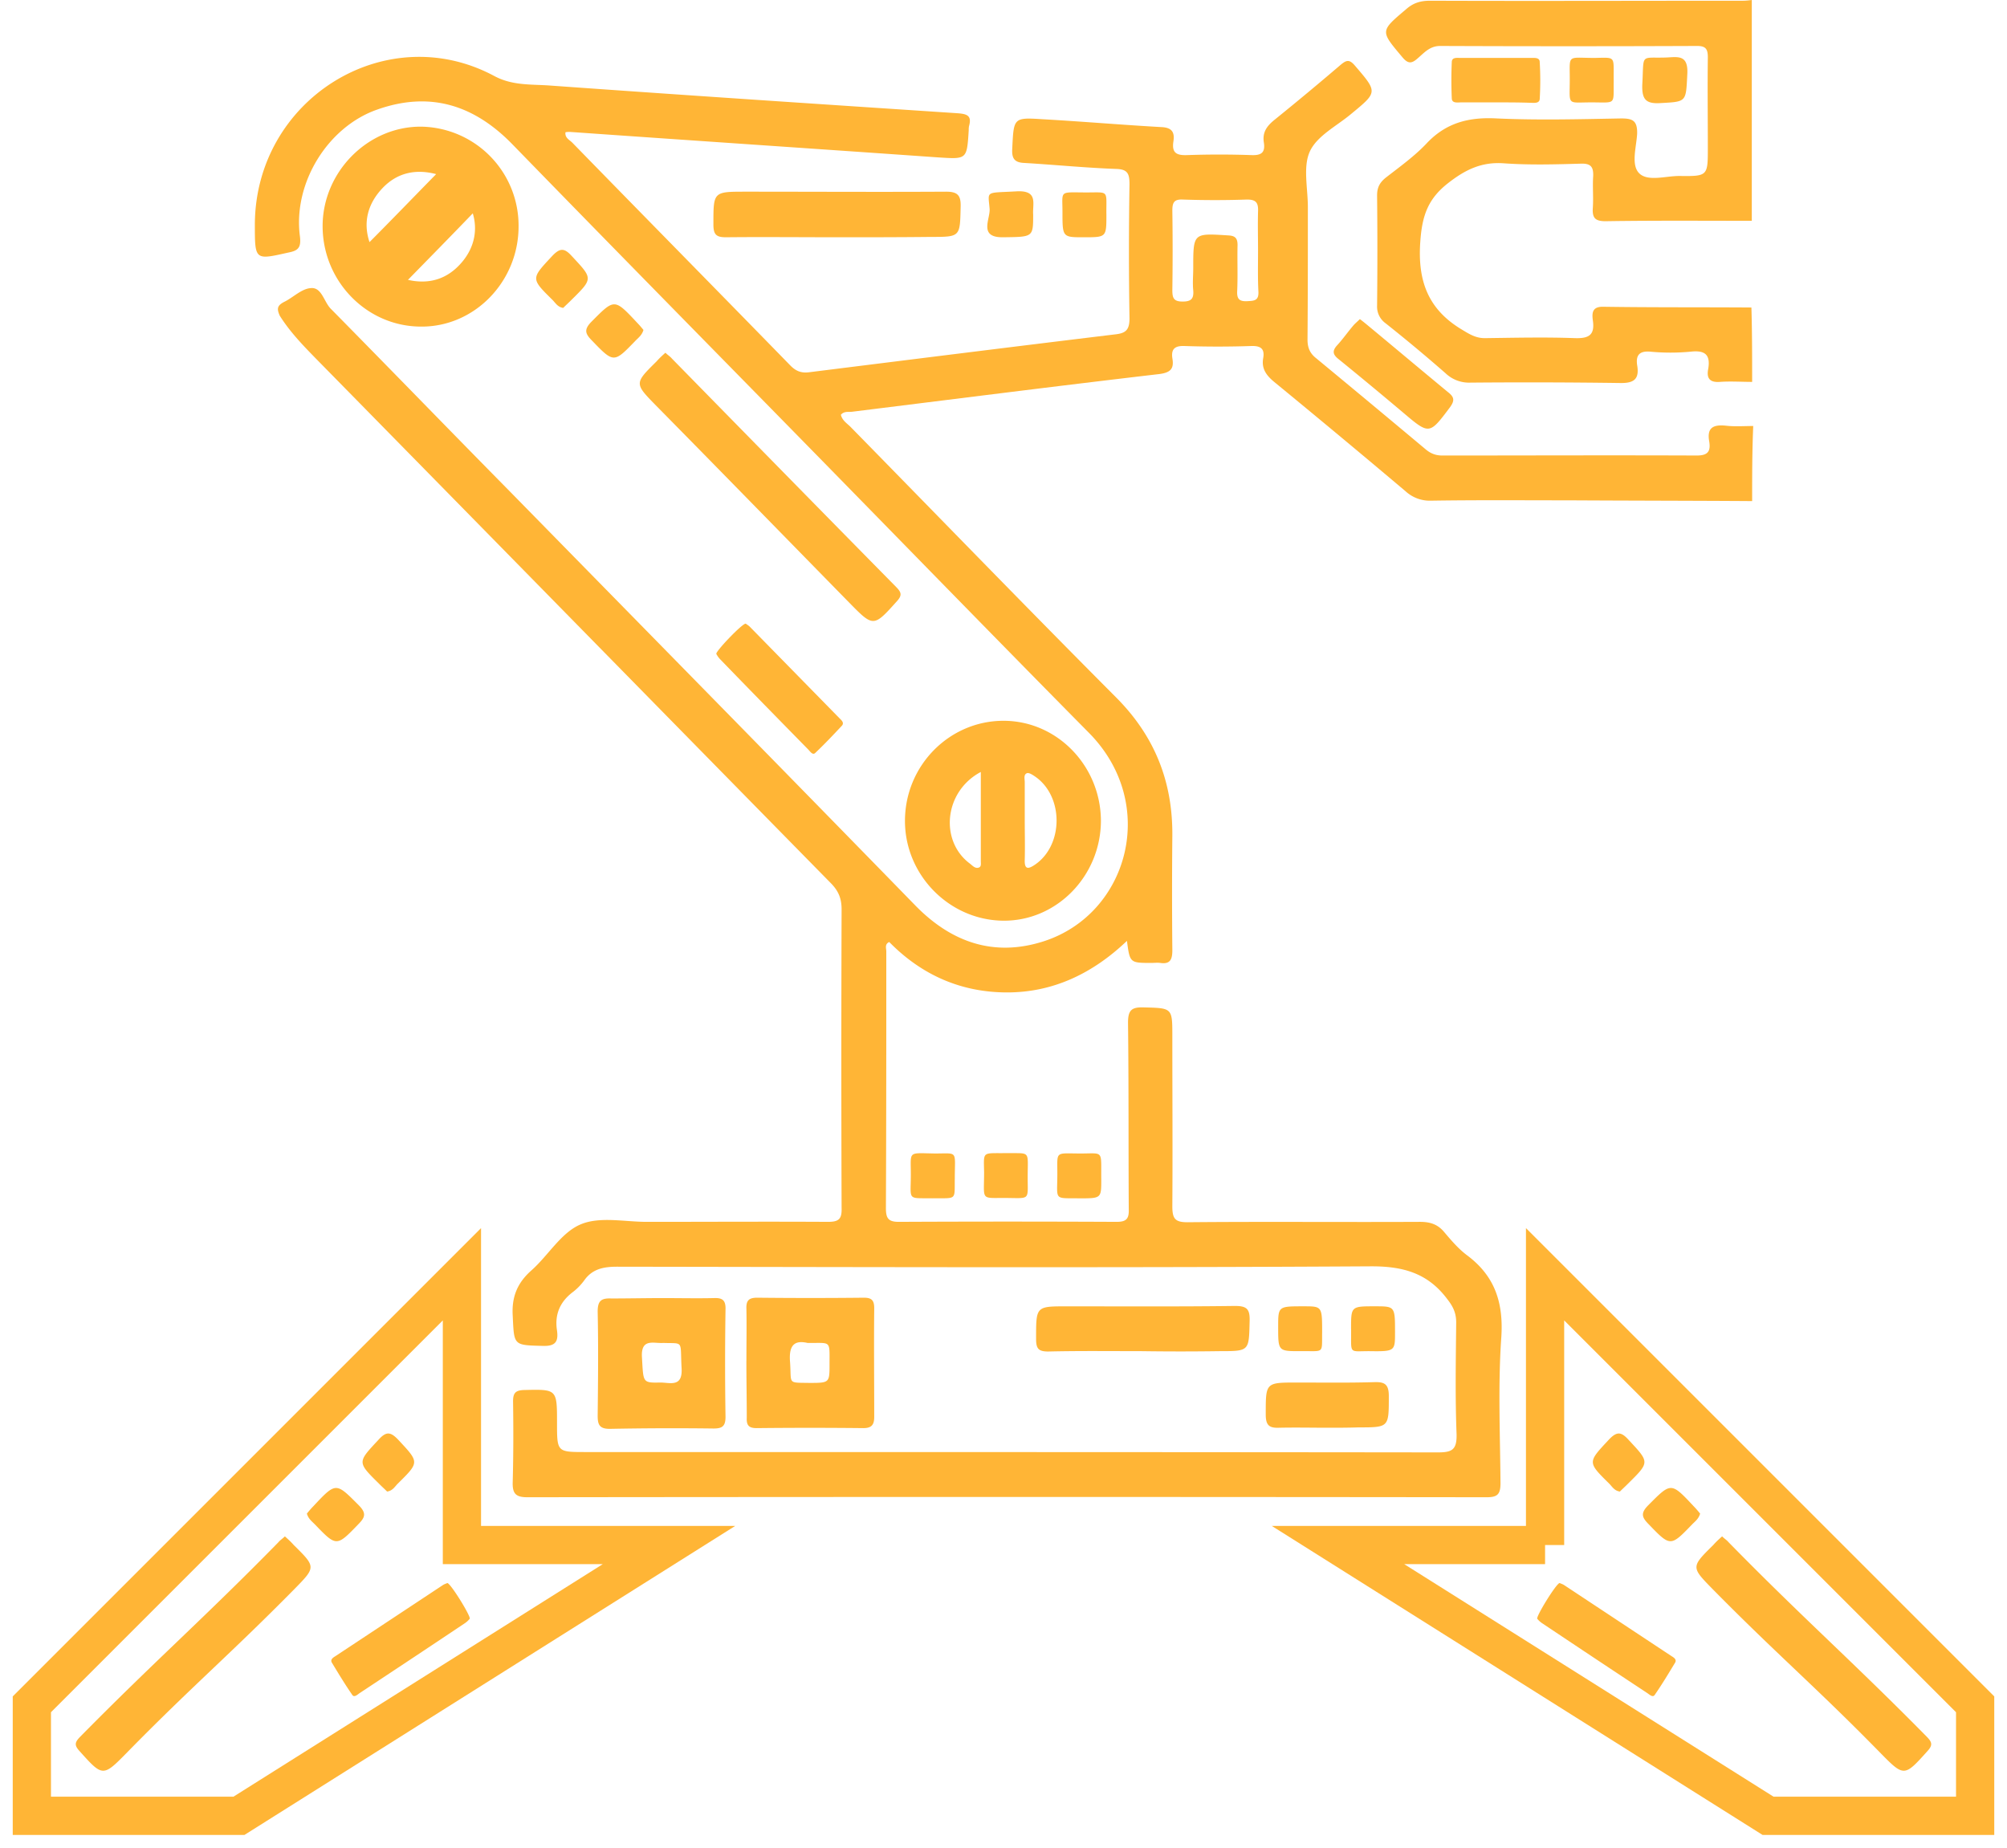 <svg width="63" height="58" fill="none" xmlns="http://www.w3.org/2000/svg"><path d="M55 15.73c-1.908-.013-3.828-.013-5.737-.024-1.449 0-2.909-.012-4.357.011a1.12 1.12 0 0 1-.782-.293 379.38 379.38 0 0 0-4.128-3.436c-.241-.2-.402-.411-.345-.74.058-.316-.092-.398-.39-.386-.69.023-1.38.023-2.07 0-.287-.012-.437.07-.39.386.057.329-.058.446-.403.493-3.22.376-6.439.786-9.658 1.185-.115.012-.241-.024-.345.094.046.187.196.27.31.387 2.783 2.838 5.542 5.689 8.348 8.504 1.195 1.208 1.759 2.627 1.747 4.316a187.924 187.924 0 0 0 0 3.601c0 .293-.069.446-.38.399-.091-.012-.183 0-.275 0-.678 0-.678 0-.77-.692-1.07 1.02-2.311 1.618-3.76 1.618-1.437 0-2.679-.54-3.702-1.583-.15.07-.092.2-.092.293 0 2.686 0 5.372-.012 8.058 0 .317.07.434.403.434 2.276-.011 4.564-.011 6.84 0 .3 0 .392-.093.38-.398-.012-1.948 0-3.906-.023-5.854 0-.398.115-.492.494-.48.897.023.897.011.897.903 0 1.783.012 3.554 0 5.337 0 .387.08.504.472.504 2.437-.023 4.863 0 7.3-.012.31 0 .552.07.759.317.218.258.448.528.713.727.885.657 1.161 1.502 1.08 2.616-.103 1.501-.034 3.026-.023 4.54 0 .351-.091.445-.436.445a12805.94 12805.94 0 0 0-30.111 0c-.368 0-.472-.117-.46-.48.023-.846.023-1.69.011-2.535 0-.258.08-.34.334-.351 1.046-.024 1.046-.036 1.046 1.032 0 .915 0 .915.897.915 8.922 0 17.843 0 26.753.011.449 0 .598-.082.587-.574-.046-1.173-.023-2.346-.012-3.507 0-.305-.103-.505-.287-.74-.61-.809-1.38-1.02-2.368-1.02-7.899.047-15.786.024-23.684.012-.426 0-.782.07-1.035.434-.104.14-.219.258-.356.363-.403.305-.575.704-.495 1.209.046.34-.046.492-.437.48-.943-.023-.908-.011-.954-.95-.035-.598.15-1.032.586-1.419.53-.469.931-1.184 1.54-1.443.599-.258 1.38-.082 2.082-.082 1.897 0 3.794-.011 5.69 0 .346 0 .438-.093.426-.445-.011-3.12-.011-6.24 0-9.36 0-.34-.092-.575-.333-.822-5.37-5.466-10.738-10.943-16.108-16.41-.436-.445-.862-.879-1.195-1.407-.092-.21-.092-.316.138-.434.287-.14.552-.422.85-.434.334-.023.403.446.621.657 1.874 1.9 3.737 3.824 5.611 5.724 4.242 4.328 8.485 8.645 12.716 12.985 1.138 1.173 2.483 1.642 4.047 1.138 2.655-.857 3.621-4.317 1.414-6.546-2.955-2.99-5.887-6.005-8.83-9.008-3.093-3.155-6.197-6.31-9.278-9.477-1.207-1.232-2.587-1.654-4.22-1.08-1.563.54-2.655 2.311-2.437 3.977.046.364-.057.457-.368.516C8 8.164 8 8.175 8 7.05c.011-3.929 4.104-6.486 7.508-4.668.586.317 1.184.258 1.782.305 4.254.305 8.519.586 12.773.868.287.023.448.07.356.399-.011.047-.011.094-.011.14-.058.927-.058.904-.989.845-3.84-.27-7.692-.528-11.532-.798-.046 0-.091 0-.137.012-.023.176.126.235.218.329 2.276 2.334 4.564 4.656 6.84 6.99.185.188.357.247.61.211 3.185-.398 6.37-.797 9.566-1.184.333-.035.471-.117.471-.505a128.497 128.497 0 0 1 0-4.21c0-.329-.057-.47-.414-.481-.966-.035-1.92-.13-2.886-.188-.31-.012-.402-.14-.38-.457.047-.962.035-.974.955-.915 1.242.07 2.472.176 3.714.246.322.012.437.14.39.446-.057.363.093.445.426.434a29.097 29.097 0 0 1 2.023 0c.3.011.437-.07.391-.387-.057-.34.104-.54.357-.74a96.703 96.703 0 0 0 2.058-1.712c.172-.14.264-.176.437.024.724.844.724.832-.115 1.524-.449.376-1.058.68-1.288 1.162-.23.48-.069 1.16-.069 1.76 0 1.383 0 2.779-.011 4.163 0 .258.08.434.276.586a712.57 712.57 0 0 1 3.414 2.84c.161.14.322.21.54.21 2.668 0 5.324-.011 7.991 0 .345 0 .437-.129.39-.434-.08-.434.116-.54.507-.504.287.035.586.012.873.012C55 14.169 55 14.955 55 15.729zM39.49 7.87c0-.41-.011-.809 0-1.22.012-.27-.046-.386-.344-.386-.667.023-1.346.023-2.024 0-.276-.012-.322.105-.322.351.012.821.012 1.654 0 2.487 0 .246.035.364.322.364.264 0 .356-.082.334-.352-.024-.235 0-.47 0-.704 0-1.103 0-1.09 1.103-1.02.219.011.288.093.288.304-.012.481.011.974-.012 1.455-.011.258.092.317.322.305.207-.012.357-.012.345-.293-.023-.423-.012-.857-.012-1.29z" fill="#FFB536"/><path d="M55 11.988c-.333 0-.678-.024-1.012 0-.31.023-.425-.106-.368-.4.08-.457-.103-.597-.54-.55a6.739 6.739 0 0 1-1.288 0c-.322-.024-.448.105-.402.422.08.457-.115.574-.552.563a207.946 207.946 0 0 0-4.68-.012 1.07 1.07 0 0 1-.781-.293 50.137 50.137 0 0 0-1.886-1.572.642.642 0 0 1-.264-.551c.012-1.15.012-2.311 0-3.46 0-.247.08-.4.265-.552.436-.34.896-.668 1.276-1.067.62-.669 1.345-.845 2.219-.798 1.299.059 2.598.024 3.897 0 .356 0 .517.059.506.481-.023.422-.207.997.08 1.255.276.247.817.07 1.242.07.897.012.897 0 .897-.88 0-.95-.012-1.9 0-2.85 0-.257-.07-.351-.334-.351-2.69.011-5.38.011-8.07 0-.322 0-.495.21-.702.387-.184.164-.299.187-.483-.035-.701-.833-.701-.81.127-1.513.23-.2.46-.259.747-.259 3.277.012 6.542 0 9.819 0 .092 0 .184-.011.276-.023v6.932c-1.53 0-3.059-.012-4.588.012-.322 0-.425-.094-.402-.422.023-.329-.012-.657.011-.986.012-.293-.069-.41-.39-.398-.805.023-1.622.046-2.426-.012-.69-.047-1.196.2-1.736.621-.633.493-.817 1.02-.874 1.83-.092 1.255.253 2.147 1.322 2.78.23.14.425.258.701.258.943-.012 1.897-.035 2.84 0 .437.012.62-.105.552-.563-.035-.258 0-.434.345-.422 1.54.023 3.092.012 4.633.023.023.774.023 1.549.023 2.335zm-20.442 13.77c0 1.736-1.391 3.167-3.081 3.143-1.679-.023-3.07-1.43-3.07-3.131 0-1.736 1.391-3.144 3.093-3.144 1.678 0 3.047 1.408 3.058 3.132zm-2.391-.023c0 .422.011.844 0 1.255-.012.316.115.293.322.152.897-.61.908-2.146 0-2.768-.07-.047-.173-.117-.242-.106-.126.035-.08.188-.08.282v1.184zm-1.38-1.502c-1.15.61-1.299 2.158-.345 2.874.08.059.161.164.276.129.092-.024.07-.13.07-.2v-2.803zM16.278 7.108c0 1.736-1.391 3.167-3.081 3.144-1.69-.012-3.058-1.42-3.07-3.132-.011-1.713 1.414-3.155 3.093-3.144a3.107 3.107 0 0 1 3.058 3.132zm-2.587-1.642c-.62-.164-1.207-.059-1.679.434-.47.493-.62 1.079-.413 1.7.701-.703 1.39-1.419 2.092-2.134zm1.15 1.231c-.667.693-1.357 1.396-2.035 2.088.62.141 1.219.012 1.701-.563.403-.48.483-1.032.334-1.524zm5.967 34.051c.529 0 1.069.012 1.598 0 .264-.011.38.059.368.364a107.91 107.91 0 0 0 0 3.366c0 .305-.115.364-.38.364a100.79 100.79 0 0 0-3.253.011c-.322 0-.38-.129-.38-.41.012-1.09.023-2.182 0-3.273 0-.34.115-.422.426-.41.551 0 1.08-.012 1.62-.012zm.011 1.408c-.299.023-.713-.164-.667.469.046.774.012.786.575.774.31 0 .713.164.667-.47-.046-.867.08-.75-.575-.773zm2.611.563c0-.54.01-1.091 0-1.63-.012-.27.08-.353.344-.353a155.5 155.5 0 0 0 3.346 0c.241 0 .322.083.322.329-.012 1.138 0 2.275 0 3.413 0 .258-.092.352-.345.352a155.5 155.5 0 0 0-3.346 0c-.241 0-.322-.082-.31-.328 0-.599-.012-1.185-.012-1.783zm1.92-.563c-.369-.082-.587.023-.553.563.058.739-.103.68.598.692.644 0 .644 0 .644-.587 0-.774.057-.657-.69-.668zm-4.462-31.083c.069.07.15.117.207.187 2.345 2.393 4.69 4.786 7.036 7.167.161.164.195.258.023.446-.736.82-.736.82-1.506.035-2.024-2.065-4.036-4.129-6.06-6.182-.677-.692-.677-.692.024-1.384.08-.093.172-.176.276-.27zm33.169 37.155c.069.07.15.118.207.188 2.345 2.393 3.873 3.722 6.219 6.103.16.164.195.258.023.446-.736.82-.736.82-1.506.035-2.024-2.064-3.219-3.065-5.242-5.118-.678-.692-.678-.692.023-1.384.08-.093.172-.176.276-.27zm-45.114 0c-.07.07-.15.118-.207.188-2.346 2.393-3.874 3.722-6.22 6.103-.16.164-.195.258-.022.446.735.82.735.82 1.506.035 2.023-2.064 3.218-3.065 5.242-5.118.678-.692.678-.692-.023-1.384-.08-.093-.173-.176-.276-.27zm17.326-40.78c-1.162 0-2.323-.012-3.484 0-.299 0-.391-.082-.391-.399 0-1.032-.011-1.032 1.012-1.032 2.092 0 4.185.012 6.289 0 .356 0 .471.106.46.47-.023.95 0 .95-.943.95-.989.011-1.966.011-2.943.011zm9.565 34.966c-.977 0-1.954-.012-2.932.011-.31 0-.379-.093-.379-.398 0-1.02-.012-1.02.966-1.02 1.759 0 3.518.011 5.277-.012.368 0 .471.093.46.469-.023.95 0 .95-.943.95a85.43 85.43 0 0 1-2.449 0c0 .011 0 0 0 0zM23.406 19.576c.035.024.092.06.127.094l2.816 2.874c.058.059.161.14.08.235-.275.293-.551.586-.838.856-.08.082-.161-.047-.219-.106-.92-.938-1.84-1.876-2.748-2.815a.715.715 0 0 1-.138-.187c-.034-.07.805-.95.92-.95zm25.55 30.117c.038.016.102.038.143.065l3.356 2.22c.069.045.187.104.128.212-.208.345-.416.69-.64 1.013-.062.097-.168-.012-.237-.057a620.795 620.795 0 0 1-3.276-2.177.717.717 0 0 1-.175-.154c-.048-.062.588-1.098.7-1.122zm-34.912 0c-.039.016-.102.038-.143.065l-3.357 2.22c-.068.045-.187.104-.128.212.209.345.417.69.641 1.013.062.097.168-.012.236-.057 1.096-.725 2.192-1.45 3.277-2.177a.716.716 0 0 0 .174-.154c.049-.062-.588-1.098-.7-1.122zm28.643-39.676c.092.07.15.117.207.164.85.704 1.701 1.42 2.552 2.123.196.153.23.258.069.481-.644.856-.644.868-1.46.176a140.751 140.751 0 0 0-2.024-1.677c-.184-.141-.23-.258-.057-.446.184-.2.345-.434.529-.645.057-.059.126-.117.184-.176zm-1.012 34.801c-.506 0-1.012-.011-1.518 0-.299.012-.425-.058-.425-.41 0-1.009-.012-1.009.977-1.009.805 0 1.621.012 2.426-.012.322-.011.46.059.46.434 0 .986.011.986-.954.986-.322.011-.644.011-.966.011z" fill="#FFB536"/><path d="M46.917 3.214h-1.046c-.115 0-.287.035-.299-.117a13.035 13.035 0 0 1 0-1.162c.012-.14.161-.117.265-.117h2.242c.103 0 .253-.012.253.13a9.76 9.76 0 0 1 0 1.16c-.012.153-.196.118-.31.118-.369-.012-.737-.012-1.105-.012zM32.431 6.733c0 .715 0 .703-.942.715-.794.012-.391-.586-.426-.903-.046-.575-.15-.48.874-.54.655-.023.471.388.494.728zm2.299.011c0 .704 0 .704-.712.704-.667 0-.667 0-.667-.797 0-.692-.115-.61.759-.61.724 0 .61-.082.62.703zm6.082 35.67c-.69 0-.69 0-.69-.763 0-.645 0-.645.794-.645.586 0 .586 0 .586.821-.011.692.08.575-.69.587zm1.598-.704c0-.704 0-.704.748-.704.632 0 .632 0 .632.821 0 .587 0 .599-.816.587-.655 0-.552.105-.563-.704zm8.244-39.165c-.011.763.092.669-.701.669-.782 0-.678.117-.678-.727 0-.798-.092-.669.781-.669.69-.012.587-.07.598.727zm1.621-.739c.368-.011.724-.117.69.516-.046.892-.012.868-.863.915-.448.024-.563-.129-.551-.574.057-.997-.08-.833.724-.857zm-23.017 35.81c-.793-.011-.667.083-.667-.75 0-.751-.103-.669.76-.657.735 0 .62-.106.62.786-.012.704.08.61-.713.621zm2.345-1.419c.76.012.656-.094.656.762 0 .751.092.646-.76.646-.723 0-.608.07-.608-.81-.012-.68-.07-.586.712-.598zm2.277 1.42c-.817-.012-.69.082-.69-.775 0-.727-.08-.633.736-.633.735 0 .632-.117.643.821 0 .587 0 .587-.69.587zm-13.682-27.26c-.046.164-.16.246-.252.34-.679.704-.679.704-1.369-.011-.207-.212-.253-.34-.011-.587.724-.727.713-.739 1.437.035.069.07.138.153.195.223zm33.169 37.156c-.045.164-.16.246-.252.34-.679.704-.679.704-1.369-.012-.207-.21-.253-.34-.011-.586.724-.727.713-.739 1.437.035.069.07.138.153.195.223zm-43.734 0c.046.164.16.246.252.34.679.704.679.704 1.369-.012.207-.21.253-.34.011-.586-.724-.727-.713-.739-1.437.035-.069.07-.138.153-.195.223zM17.68 9.665c-.172-.023-.241-.152-.333-.246-.69-.68-.678-.669-.023-1.373.253-.27.39-.27.632 0 .656.704.667.692-.023 1.373-.08.082-.172.164-.253.246zm33.17 37.156c-.173-.023-.242-.152-.334-.246-.69-.68-.678-.669-.023-1.373.253-.27.39-.27.632 0 .656.704.667.692-.023 1.373-.08.082-.172.164-.253.246zm-38.7 0c.173-.023.242-.152.334-.246.69-.68.678-.669.023-1.373-.253-.27-.39-.27-.632 0-.656.704-.667.692.023 1.373.08.082.172.164.253.246z" fill="#FFB536"/><path d="M48.5 48.5V40L62 53.5V57h-6.5L42 48.5h6.5zm-34 0V40L1 53.5V57h6.5L21 48.5h-6.5z" stroke="#FFB536" stroke-width="1.2"/></svg>